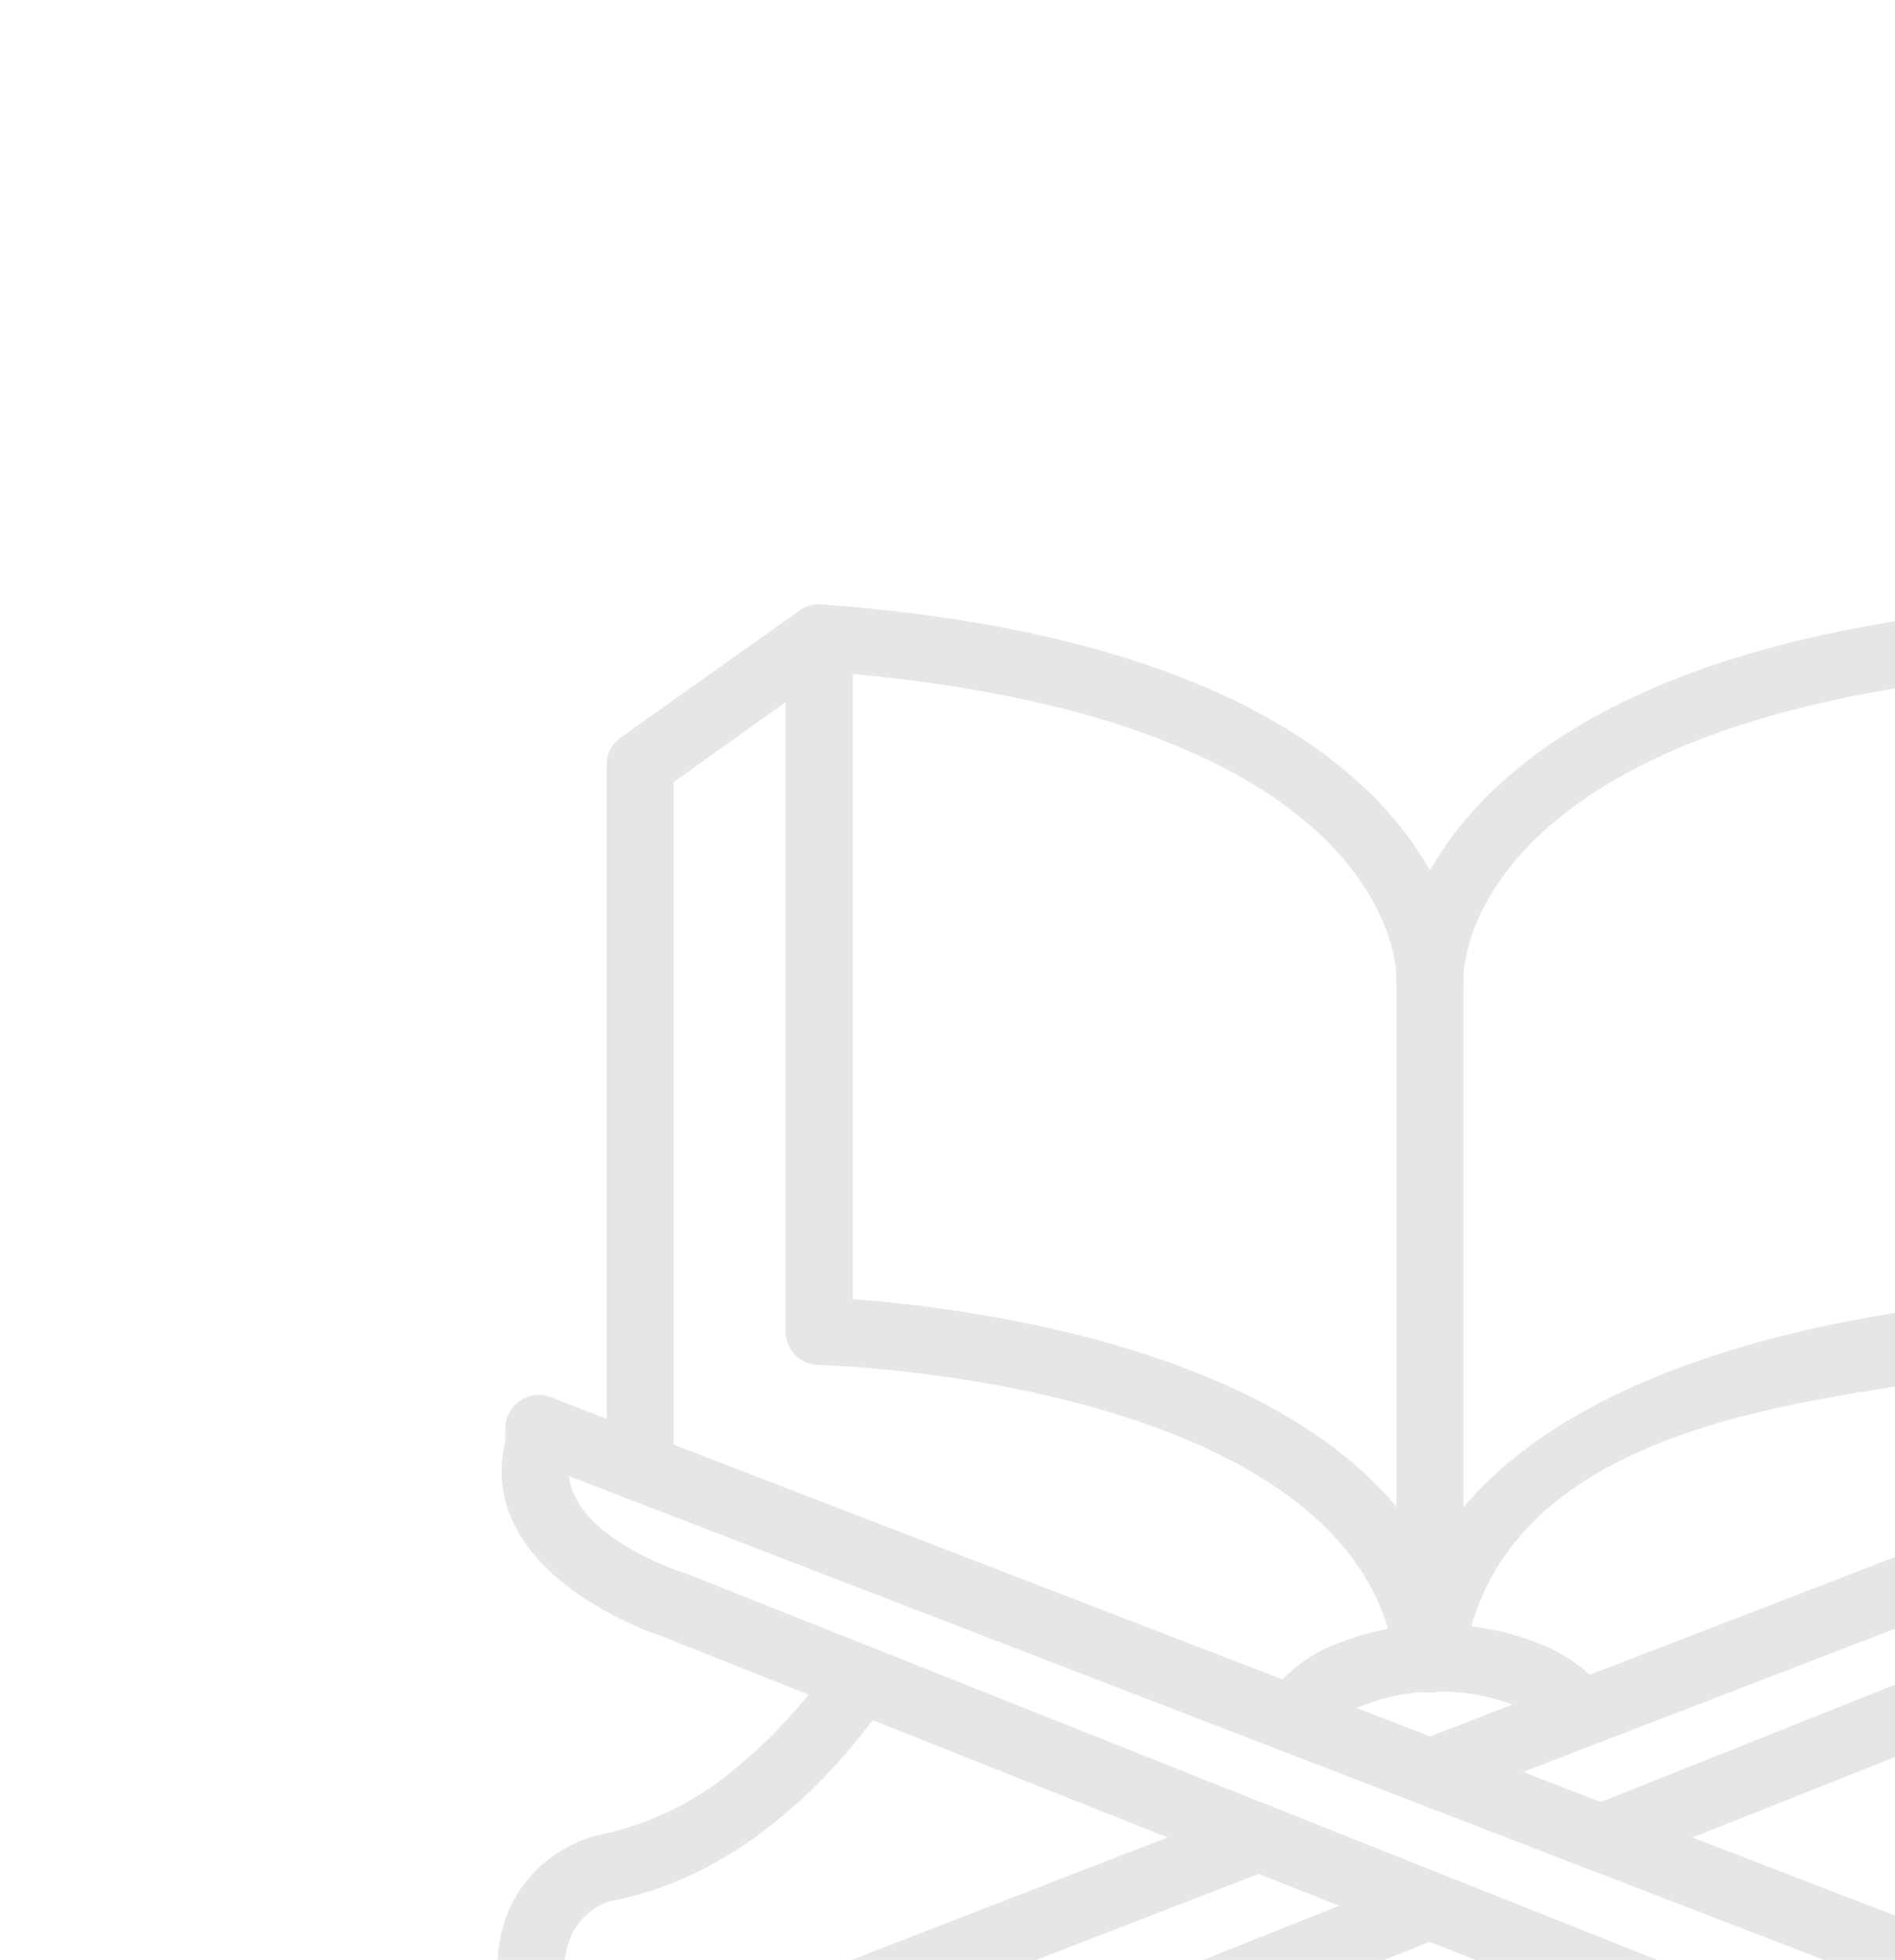 <svg width="265" height="274" viewBox="0 0 265 274" fill="none" xmlns="http://www.w3.org/2000/svg">
<g opacity="0.1" clip-path="url(#clip0_362_1070)">
<path d="M117.24 92.984C118.19 92.239 118.815 91.156 118.986 89.961C119.157 88.766 118.86 87.552 118.158 86.57C117.456 85.588 116.402 84.915 115.216 84.691C114.03 84.467 112.803 84.709 111.791 85.367L86.773 103.12C86.112 103.595 85.587 104.234 85.248 104.973C84.909 105.713 84.768 106.528 84.84 107.339V205.185C84.84 206.429 85.333 207.621 86.212 208.5C87.091 209.379 88.284 209.873 89.527 209.873C90.77 209.873 91.962 209.379 92.841 208.5C93.72 207.621 94.214 206.429 94.214 205.185V109.331L117.182 92.925L117.24 92.984ZM176.827 237.879C176.312 238.928 176.208 240.132 176.535 241.254C176.861 242.376 177.596 243.336 178.593 243.945C179.591 244.554 180.78 244.768 181.928 244.545C183.075 244.323 184.098 243.68 184.796 242.742C186.23 240.766 188.233 239.274 190.537 238.465C193.89 237.123 197.472 236.446 201.084 236.473C204.562 236.423 208.018 237.019 211.279 238.231C213.595 239.019 215.645 240.44 217.196 242.332C217.927 243.342 219.028 244.021 220.259 244.218C221.49 244.416 222.748 244.117 223.758 243.387C224.769 242.656 225.447 241.555 225.645 240.324C225.843 239.093 225.543 237.835 224.813 236.824C222.191 233.491 218.676 230.972 214.677 229.559C210.355 227.913 205.767 227.078 201.142 227.098C196.286 227.064 191.469 227.98 186.963 229.794C182.821 231.361 179.276 234.189 176.827 237.879Z" fill="black"/>
<path d="M199.971 217.489C215.966 188.662 265.475 182.803 280.768 181.749V94.214C204.131 101.362 204.658 136.458 204.658 136.575C204.658 142.786 195.283 142.669 195.283 136.575C195.283 135.052 194.287 101.186 119.232 94.214V181.631C134.466 182.745 184.093 188.428 199.912 217.431L199.971 217.489ZM204.658 232.371C204.248 236.062 200.088 236.883 200.088 236.59C198.9 236.658 197.731 236.273 196.817 235.511C195.903 234.75 195.313 233.669 195.166 232.488C189.893 194.287 120.404 191.006 114.78 190.83C114.145 190.862 113.51 190.764 112.914 190.543C112.318 190.322 111.773 189.982 111.313 189.543C110.852 189.105 110.486 188.577 110.236 187.993C109.986 187.408 109.857 186.779 109.858 186.143V89.175C109.856 88.529 109.988 87.889 110.245 87.296C110.502 86.703 110.879 86.17 111.353 85.73C111.826 85.29 112.385 84.952 112.995 84.738C113.605 84.525 114.252 84.439 114.897 84.488C171.144 88.648 192.178 107.807 199.971 121.693C207.822 107.807 228.739 88.765 284.81 84.546C285.473 84.463 286.146 84.522 286.784 84.72C287.423 84.918 288.011 85.25 288.51 85.694C289.01 86.138 289.408 86.683 289.68 87.293C289.951 87.904 290.089 88.566 290.083 89.234V186.084C290.083 197.92 211.396 186.67 204.658 232.371Z" fill="black"/>
<path d="M320.434 206.357L212.978 247.722L223.817 251.941L304.673 219.716C306.255 219.247 319.496 214.501 320.434 206.357ZM198.33 243.387L322.602 195.459C323.316 195.111 324.108 194.951 324.902 194.993C325.696 195.036 326.466 195.279 327.14 195.701C327.813 196.123 328.369 196.709 328.754 197.405C329.139 198.101 329.34 198.883 329.34 199.678V201.435C333.734 220.302 307.544 228.68 307.485 228.739L225.985 261.14C225.398 261.434 224.756 261.602 224.1 261.632C223.444 261.662 222.789 261.555 222.177 261.315L198.682 252.234C197.751 251.951 196.93 251.385 196.335 250.614C195.74 249.844 195.4 248.908 195.361 247.935C195.323 246.963 195.588 246.002 196.12 245.187C196.652 244.372 197.424 243.743 198.33 243.387ZM176.066 261.96C143.665 274.44 111.44 286.978 79.039 299.634C79.508 302.563 81.324 306.489 87.711 306.079L187.315 266.413L176.124 261.96H176.066ZM174.074 252.703C174.665 252.417 175.309 252.26 175.965 252.239C176.621 252.219 177.274 252.337 177.882 252.585L201.318 261.96C202.233 262.249 203.037 262.811 203.622 263.571C204.207 264.332 204.545 265.253 204.589 266.211C204.634 267.169 204.384 268.118 203.872 268.929C203.361 269.741 202.612 270.376 201.729 270.748L90.933 314.867C90.42 315.123 89.864 315.282 89.293 315.336C68.669 317.504 69.372 298.931 69.606 296.001C69.723 293.423 72.184 291.314 74.762 291.255C107.866 278.365 140.97 265.475 174.074 252.703Z" fill="black"/>
<path d="M77.34 195.459L327.347 291.841C328.204 292.174 328.944 292.751 329.476 293.501C330.007 294.251 330.306 295.141 330.336 296.06C330.57 298.931 331.332 317.504 310.708 315.336L311.176 310.649L310.708 315.336C310.137 315.281 309.581 315.123 309.067 314.867L92.515 228.739C92.457 228.739 66.208 220.302 70.661 201.494V199.736C70.655 198.944 70.85 198.164 71.228 197.467C71.605 196.771 72.153 196.182 72.82 195.755C73.487 195.327 74.252 195.076 75.042 195.025C75.832 194.973 76.623 195.122 77.34 195.459ZM320.961 299.399L79.567 206.357C80.445 214.56 93.746 219.247 95.269 219.774C95.427 219.805 95.584 219.844 95.738 219.891L312.231 306.02C318.852 306.489 320.551 302.329 320.961 299.399Z" fill="black"/>
<path d="M124.271 237.469C124.8 236.46 124.943 235.292 124.673 234.186C124.404 233.079 123.74 232.108 122.807 231.454C121.874 230.801 120.734 230.51 119.602 230.636C118.47 230.761 117.422 231.295 116.654 232.137C113.725 236.356 109.331 241.805 103.589 246.609C97.934 251.614 91.065 255.049 83.668 256.57C83.47 256.596 83.275 256.635 83.082 256.687C80.562 257.39 67.379 262.019 69.84 279.83L70.309 296.294C70.34 297.537 70.864 298.717 71.765 299.574C72.666 300.431 73.87 300.895 75.114 300.864C76.357 300.833 77.537 300.31 78.394 299.409C79.251 298.508 79.715 297.303 79.684 296.06L79.215 279.654V278.658H79.098C77.574 268.346 84.312 266.061 85.367 265.768C94.859 264.011 102.944 259.323 109.565 253.757C116.01 248.367 120.932 242.215 124.213 237.469H124.271ZM195.283 231.903C195.283 233.146 195.777 234.338 196.656 235.217C197.535 236.096 198.728 236.59 199.971 236.59C201.214 236.59 202.406 236.096 203.285 235.217C204.164 234.338 204.658 233.146 204.658 231.903V136.634C204.658 135.391 204.164 134.199 203.285 133.32C202.406 132.441 201.214 131.947 199.971 131.947C198.728 131.947 197.535 132.441 196.656 133.32C195.777 134.199 195.283 135.391 195.283 136.634V231.903ZM54.782 306.137C53.539 306.137 52.347 306.631 51.468 307.51C50.589 308.389 50.095 309.582 50.095 310.825C50.095 312.068 50.589 313.26 51.468 314.139C52.347 315.018 53.539 315.512 54.782 315.512H345.217C346.461 315.512 347.653 315.018 348.532 314.139C349.411 313.26 349.905 312.068 349.905 310.825C349.905 309.582 349.411 308.389 348.532 307.51C347.653 306.631 346.461 306.137 345.217 306.137H54.782Z" fill="black"/>
</g>
<defs>
<clipPath id="clip0_362_1070">
<rect width="400" height="400" fill="white"/>
</clipPath>
</defs>
</svg>
